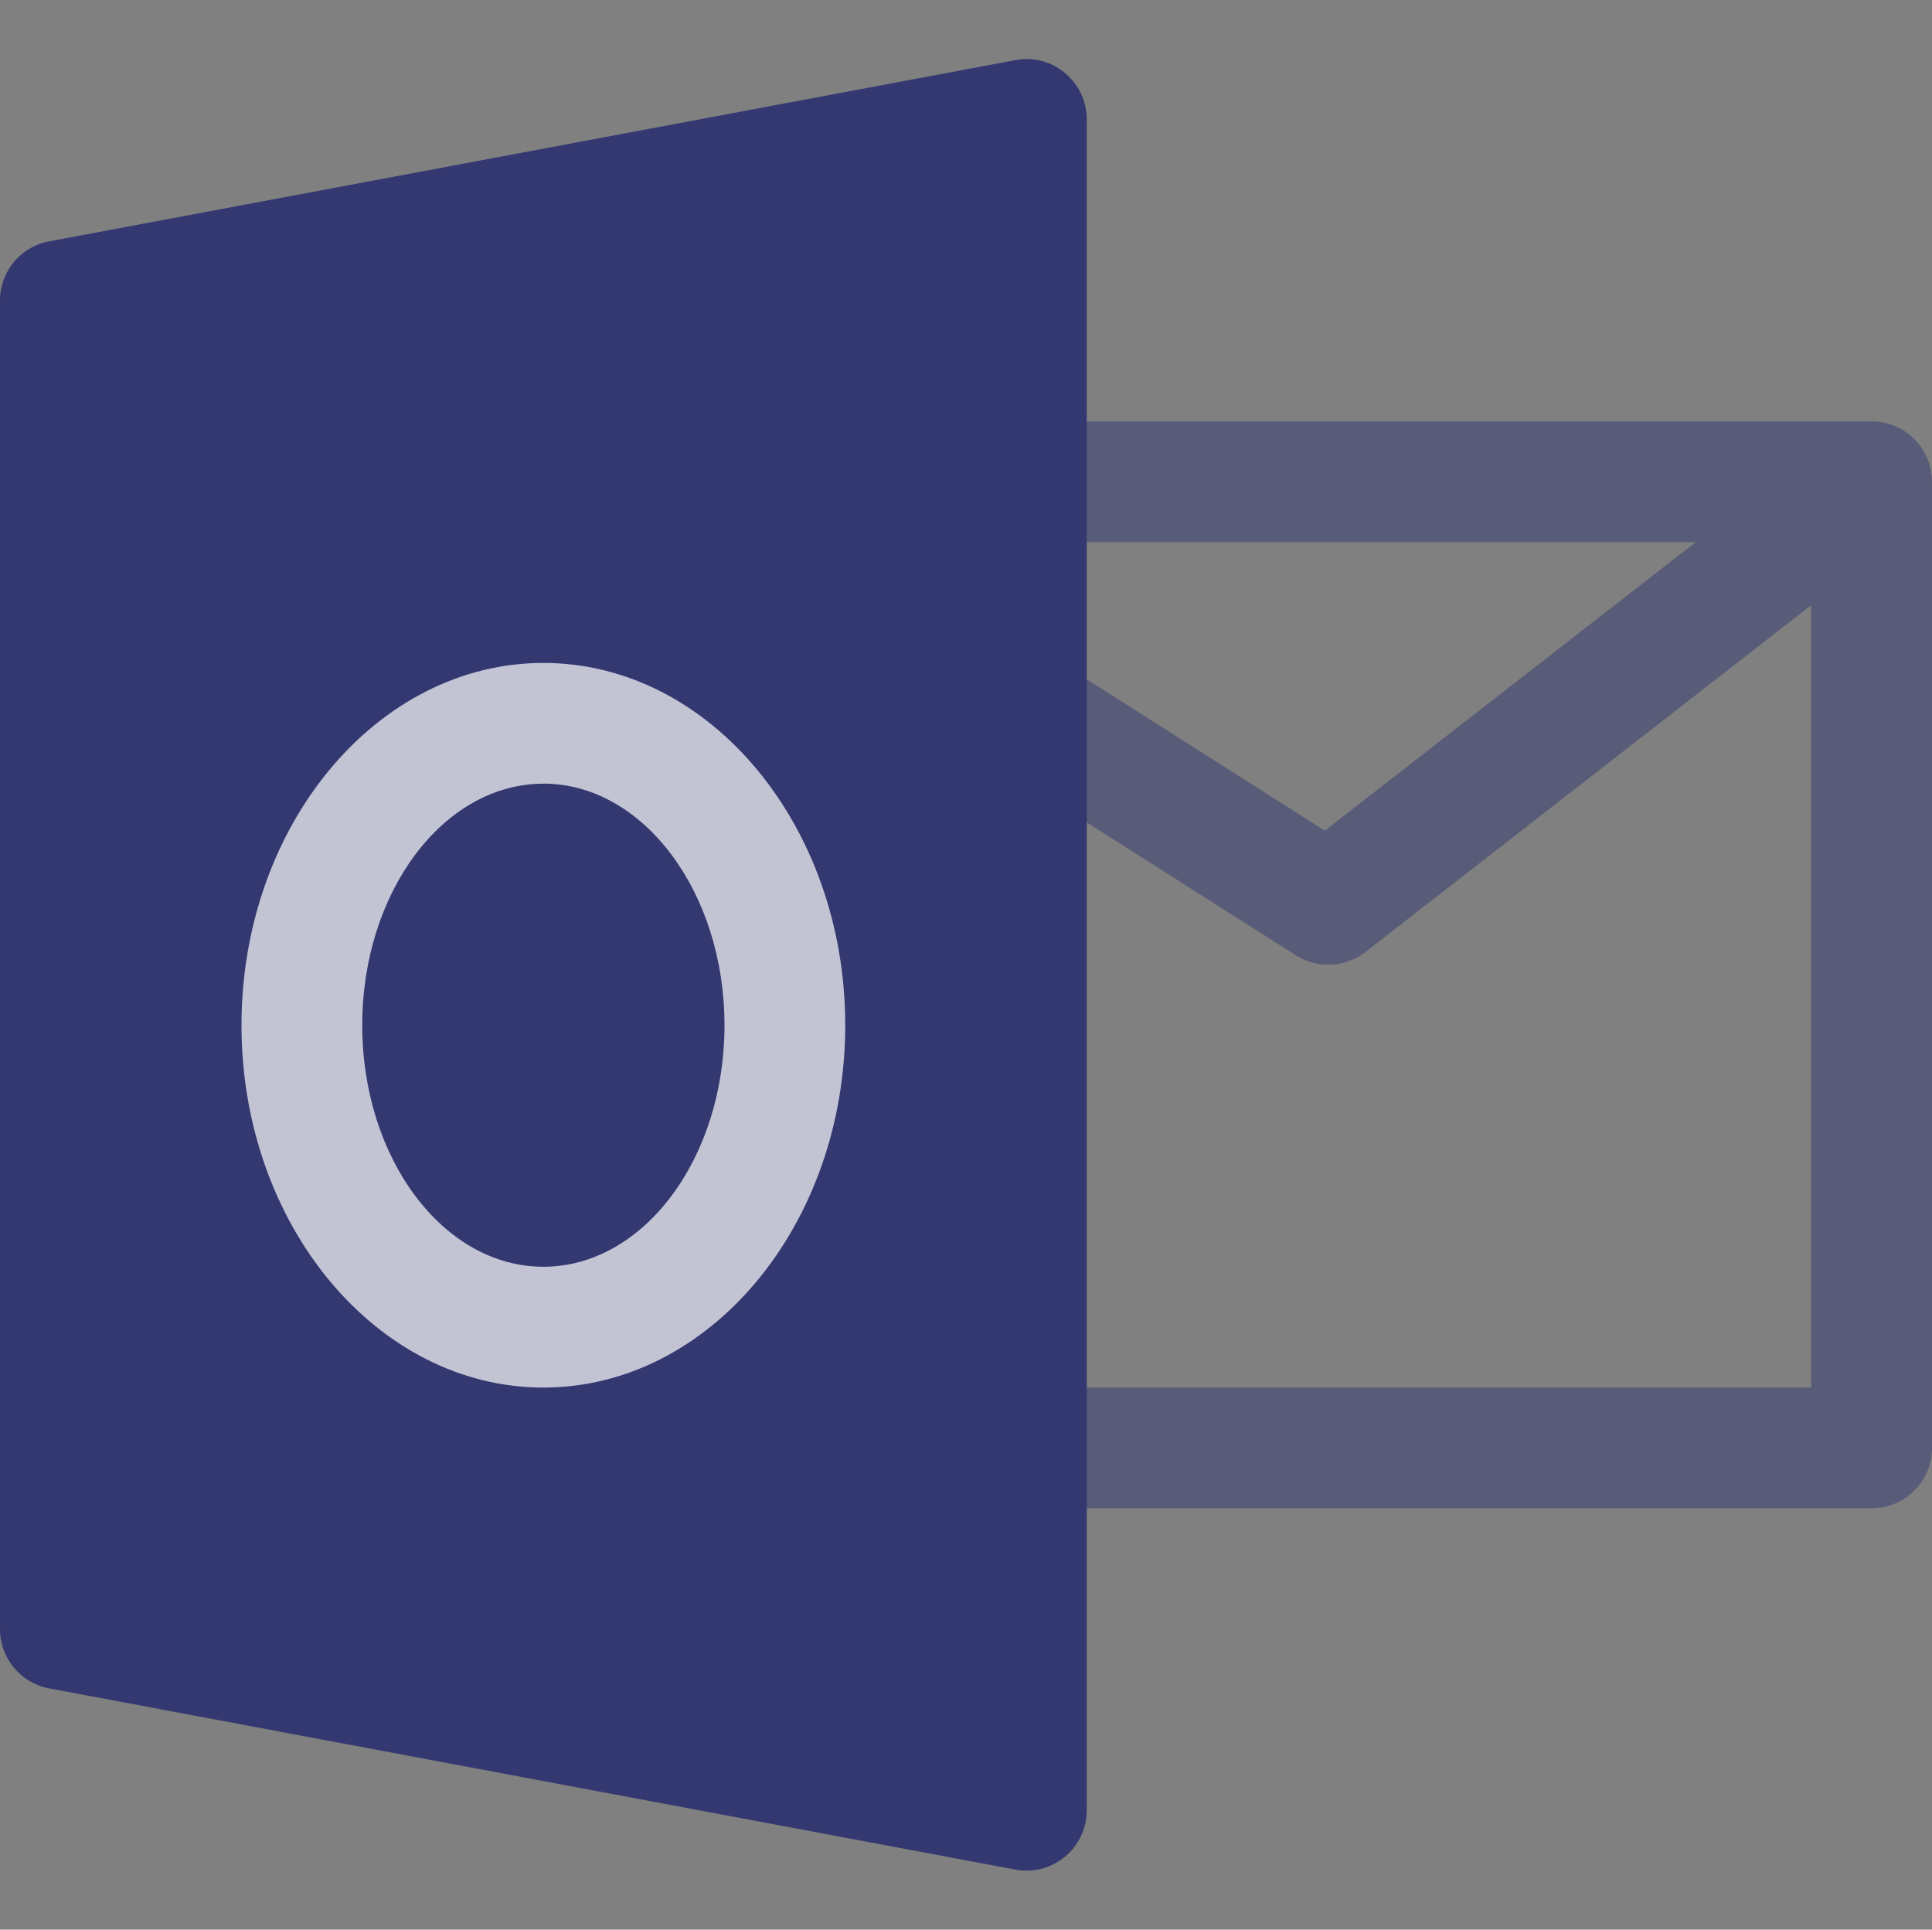 <svg xmlns="http://www.w3.org/2000/svg" xmlns:xlink="http://www.w3.org/1999/xlink" width="50.035" height="49.965" viewBox="0 0 50.035 49.965">
  <rect x="0" y="0" width="50.035" height="49.965" fill="#808080" stroke="none"/>
  <defs>
    <clipPath id="clip-path">
      <rect id="icon" width="50.035" height="49.965" transform="translate(217.965 23)" fill="#333870"/>
    </clipPath>
  </defs>
  <g id="Mask_Group_2" data-name="Mask Group 2" transform="translate(-217.965 -23)" clip-path="url(#clip-path)">
    <g id="outlook_2_" data-name="outlook (2)" transform="translate(217.965 24.528)">
      <path id="Path_12" data-name="Path 12" d="M33.454,4.375H11.564a1.564,1.564,0,0,0,0,3.127H28.9l-9.607,7.471L12.4,10.592l-1.676,2.639L18.543,18.2a1.565,1.565,0,0,0,1.8-.084L31.89,9.135V29.393H11.564a1.564,1.564,0,0,0,0,3.127h21.89a1.564,1.564,0,0,0,1.564-1.564V5.939A1.564,1.564,0,0,0,33.454,4.375Z" transform="translate(15.017 5.008)" fill="rgba(51,56,112,0.5)"/>
      <path id="Path_13" data-name="Path 13" d="M27.578.986A1.536,1.536,0,0,0,26.293.655L1.276,5.346A1.559,1.559,0,0,0,0,6.881v34.4a1.562,1.562,0,0,0,1.276,1.535l25.017,4.691a1.471,1.471,0,0,0,.288.028,1.564,1.564,0,0,0,1.564-1.564V2.19A1.559,1.559,0,0,0,27.578.986Z" transform="translate(0 -0.625)" fill="#333870"/>
      <path id="Path_14" data-name="Path 14" d="M10.318,25.638c-4.309,0-7.818-4.209-7.818-9.382s3.509-9.381,7.818-9.381,7.818,4.209,7.818,9.381S14.627,25.638,10.318,25.638Zm0-15.636c-2.586,0-4.691,2.805-4.691,6.254s2.1,6.254,4.691,6.254,4.691-2.805,4.691-6.254S12.9,10,10.318,10Z" transform="translate(3.754 8.763)" fill="rgba(255,255,255,0.7)"/>
    </g>
  </g>
</svg>

